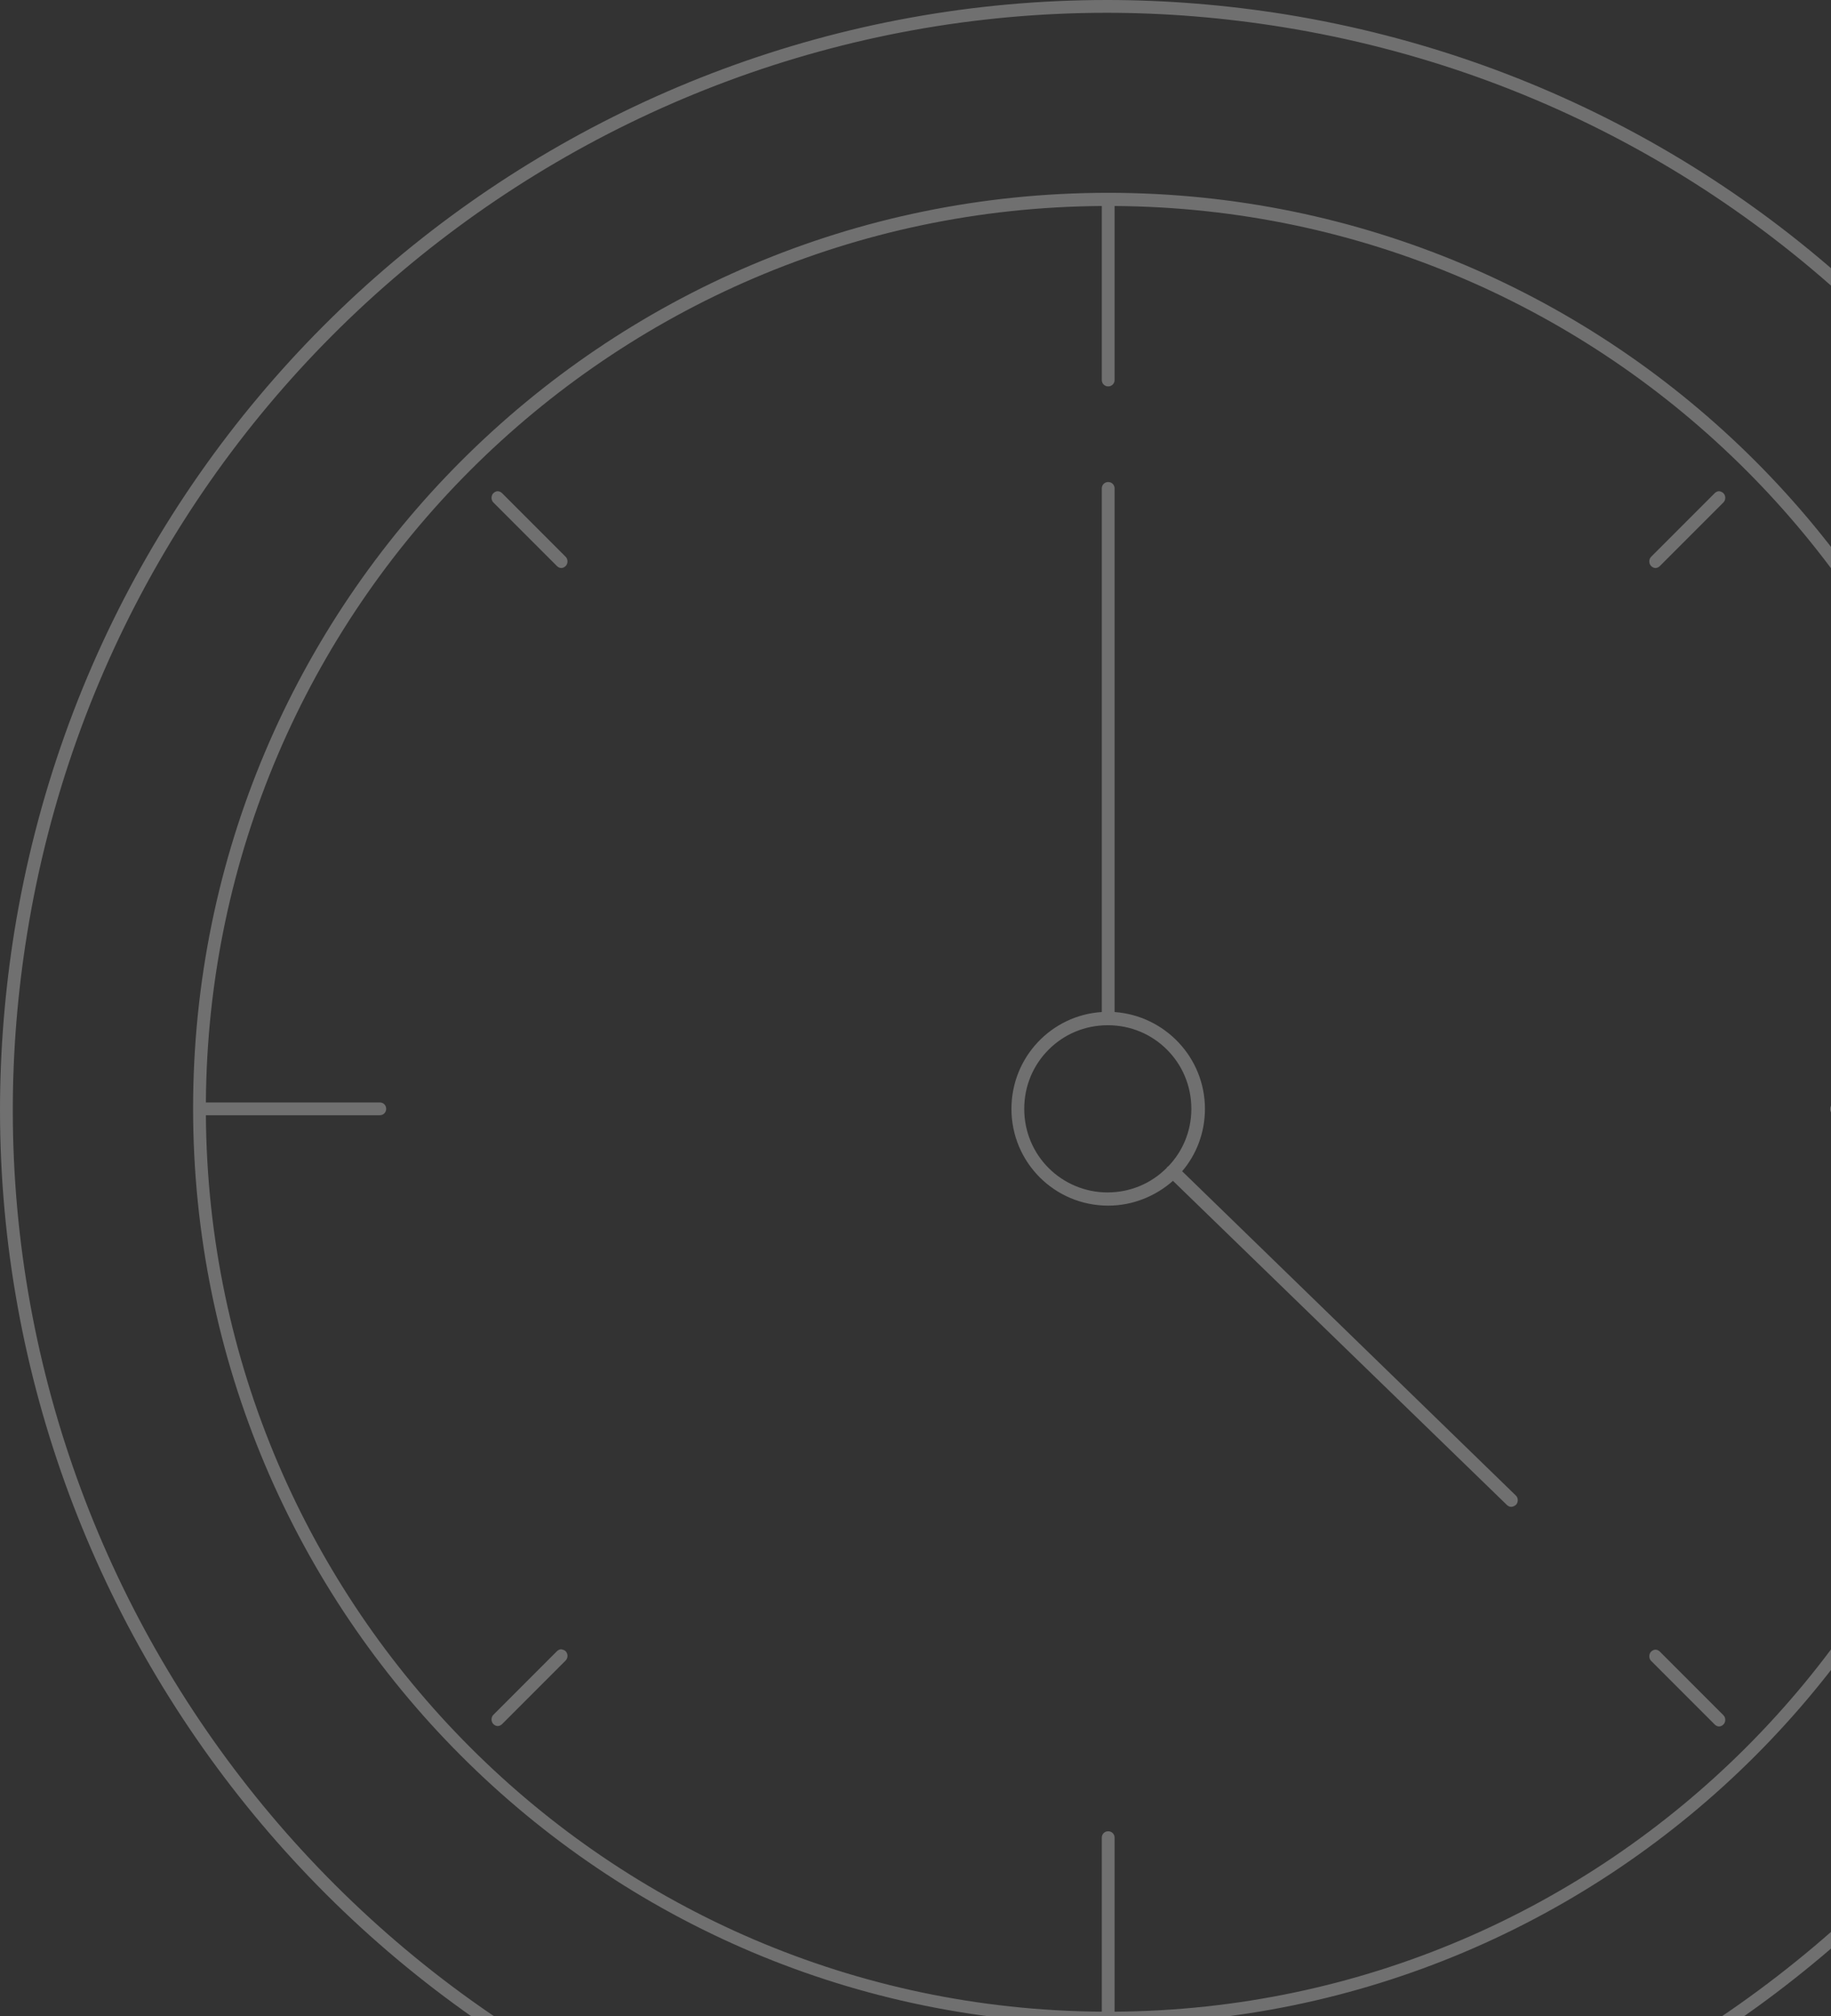 <svg width="458" height="504" viewBox="0 0 458 504" fill="none" xmlns="http://www.w3.org/2000/svg">
<rect x="0" y="0" width="458" height="504" fill="#333333" stroke="none"/>
<path d="M554.4 276.8C554.4 143.3 457.7 25.7 321.6 3.6C306.6 1.2 291.6 0 276.9 0C143.3 0 25.7 96.7 3.6 232.8C1.2 247.8 0 262.8 0 277.5C0 411 96.7 528.7 232.8 550.7C247.8 553.1 262.8 554.3 277.5 554.3C411 554.3 528.6 457.6 550.7 321.5C553.2 306.6 554.4 291.6 554.4 276.8ZM547.5 321.1C525.7 455.6 409.4 551.2 277.5 551.2C262.9 551.2 248.1 550 233.3 547.6C98.9 525.7 3.2 409.5 3.2 277.5C3.2 262.9 4.4 248.1 6.8 233.3C28.6 98.9 144.9 3.2 276.8 3.2C291.4 3.2 306.2 4.4 321 6.8C455.5 28.6 551.1 144.9 551.1 276.8C551.1 291.4 550 306.2 547.5 321.1ZM277.2 48.2C150.8 48.2 48.3 150.7 48.3 277.1C48.3 403.5 150.8 506 277.2 506C403.6 506 506.1 403.5 506.1 277.1C506.1 150.7 403.6 48.2 277.2 48.2ZM459.4 278.8H502.9C502.5 340.5 477.3 396.3 436.8 436.8C396.3 477.3 340.5 502.5 278.8 502.9V459.4C278.8 458.5 278.1 457.8 277.2 457.8C276.3 457.8 275.6 458.5 275.6 459.4V502.9C213.9 502.5 158.1 477.3 117.6 436.8C77.1 396.3 51.9 340.5 51.5 278.8H95C95.9 278.8 96.6 278.1 96.6 277.2C96.6 276.3 95.9 275.6 95 275.6H51.5C51.9 213.9 77.1 158.1 117.6 117.6C158.1 77.1 213.9 51.9 275.6 51.5V95C275.6 95.9 276.3 96.6 277.2 96.6C278.1 96.6 278.8 95.9 278.8 95V51.5C340.5 51.9 396.3 77.1 436.8 117.6C477.3 158.1 502.5 213.9 502.9 275.6H459.4C458.5 275.6 457.8 276.3 457.8 277.2C457.7 278.1 458.5 278.8 459.4 278.8ZM141.5 139.2C142.1 139.8 142.1 140.9 141.5 141.5C141.2 141.8 140.8 142 140.4 142C140 142 139.6 141.8 139.3 141.5L123.4 125.6C122.8 125 122.8 123.9 123.4 123.3C123.7 123 124.1 122.8 124.5 122.8C124.9 122.8 125.3 123 125.6 123.3L141.5 139.2ZM141.5 412.8C142.1 413.4 142.1 414.5 141.5 415.1L125.6 431C125.3 431.3 124.9 431.5 124.5 431.5C124.1 431.5 123.7 431.3 123.4 431C122.8 430.4 122.8 429.3 123.4 428.7L139.3 412.8C139.6 412.5 140 412.3 140.4 412.3C140.8 412.4 141.2 412.5 141.5 412.8ZM431.1 428.8C431.7 429.4 431.7 430.5 431.1 431.1C430.8 431.4 430.4 431.6 430 431.6C429.6 431.6 429.2 431.4 428.9 431.1L413 415.2C412.4 414.6 412.4 413.5 413 412.9C413.3 412.6 413.7 412.4 414.1 412.4C414.5 412.4 414.9 412.6 415.2 412.9L431.1 428.8ZM431.1 123.3C431.7 123.9 431.7 125 431.1 125.6L415.2 141.5C414.9 141.8 414.5 142 414.1 142C413.7 142 413.3 141.8 413 141.5C412.4 140.9 412.4 139.8 413 139.2L428.9 123.3C429.2 123 429.6 122.8 430 122.8C430.3 122.8 430.8 123 431.1 123.3ZM295.7 292.8C299.3 288.6 301.4 283.1 301.4 277.2C301.4 264.4 291.4 253.9 278.8 253V122.1C278.8 121.2 278.1 120.5 277.2 120.5C276.3 120.5 275.6 121.2 275.6 122.1V253C263 253.8 253 264.3 253 277.2C253 290.6 263.8 301.4 277.2 301.4C283.4 301.4 289.1 299 293.4 295.2L376.9 376.2C377.2 376.5 377.6 376.7 378 376.7C378.4 376.7 378.8 376.5 379.2 376.2C379.8 375.6 379.8 374.5 379.2 373.9L295.7 292.8ZM262.3 292C258.5 288.2 256.2 283 256.2 277.2C256.2 271.4 258.5 266.2 262.3 262.4C266.1 258.6 271.3 256.3 277.1 256.3C282.9 256.3 288.1 258.6 291.9 262.4C295.7 266.2 298 271.4 298 277.2C298 282.8 295.8 287.9 292.2 291.6C292.1 291.6 292.1 291.7 292 291.7C291.9 291.8 291.9 291.8 291.9 291.9L291.8 292C288 295.8 282.8 298.1 277 298.1C271.4 298.1 266.1 295.8 262.3 292Z" fill="white" fill-opacity="0.3"/>
</svg>
